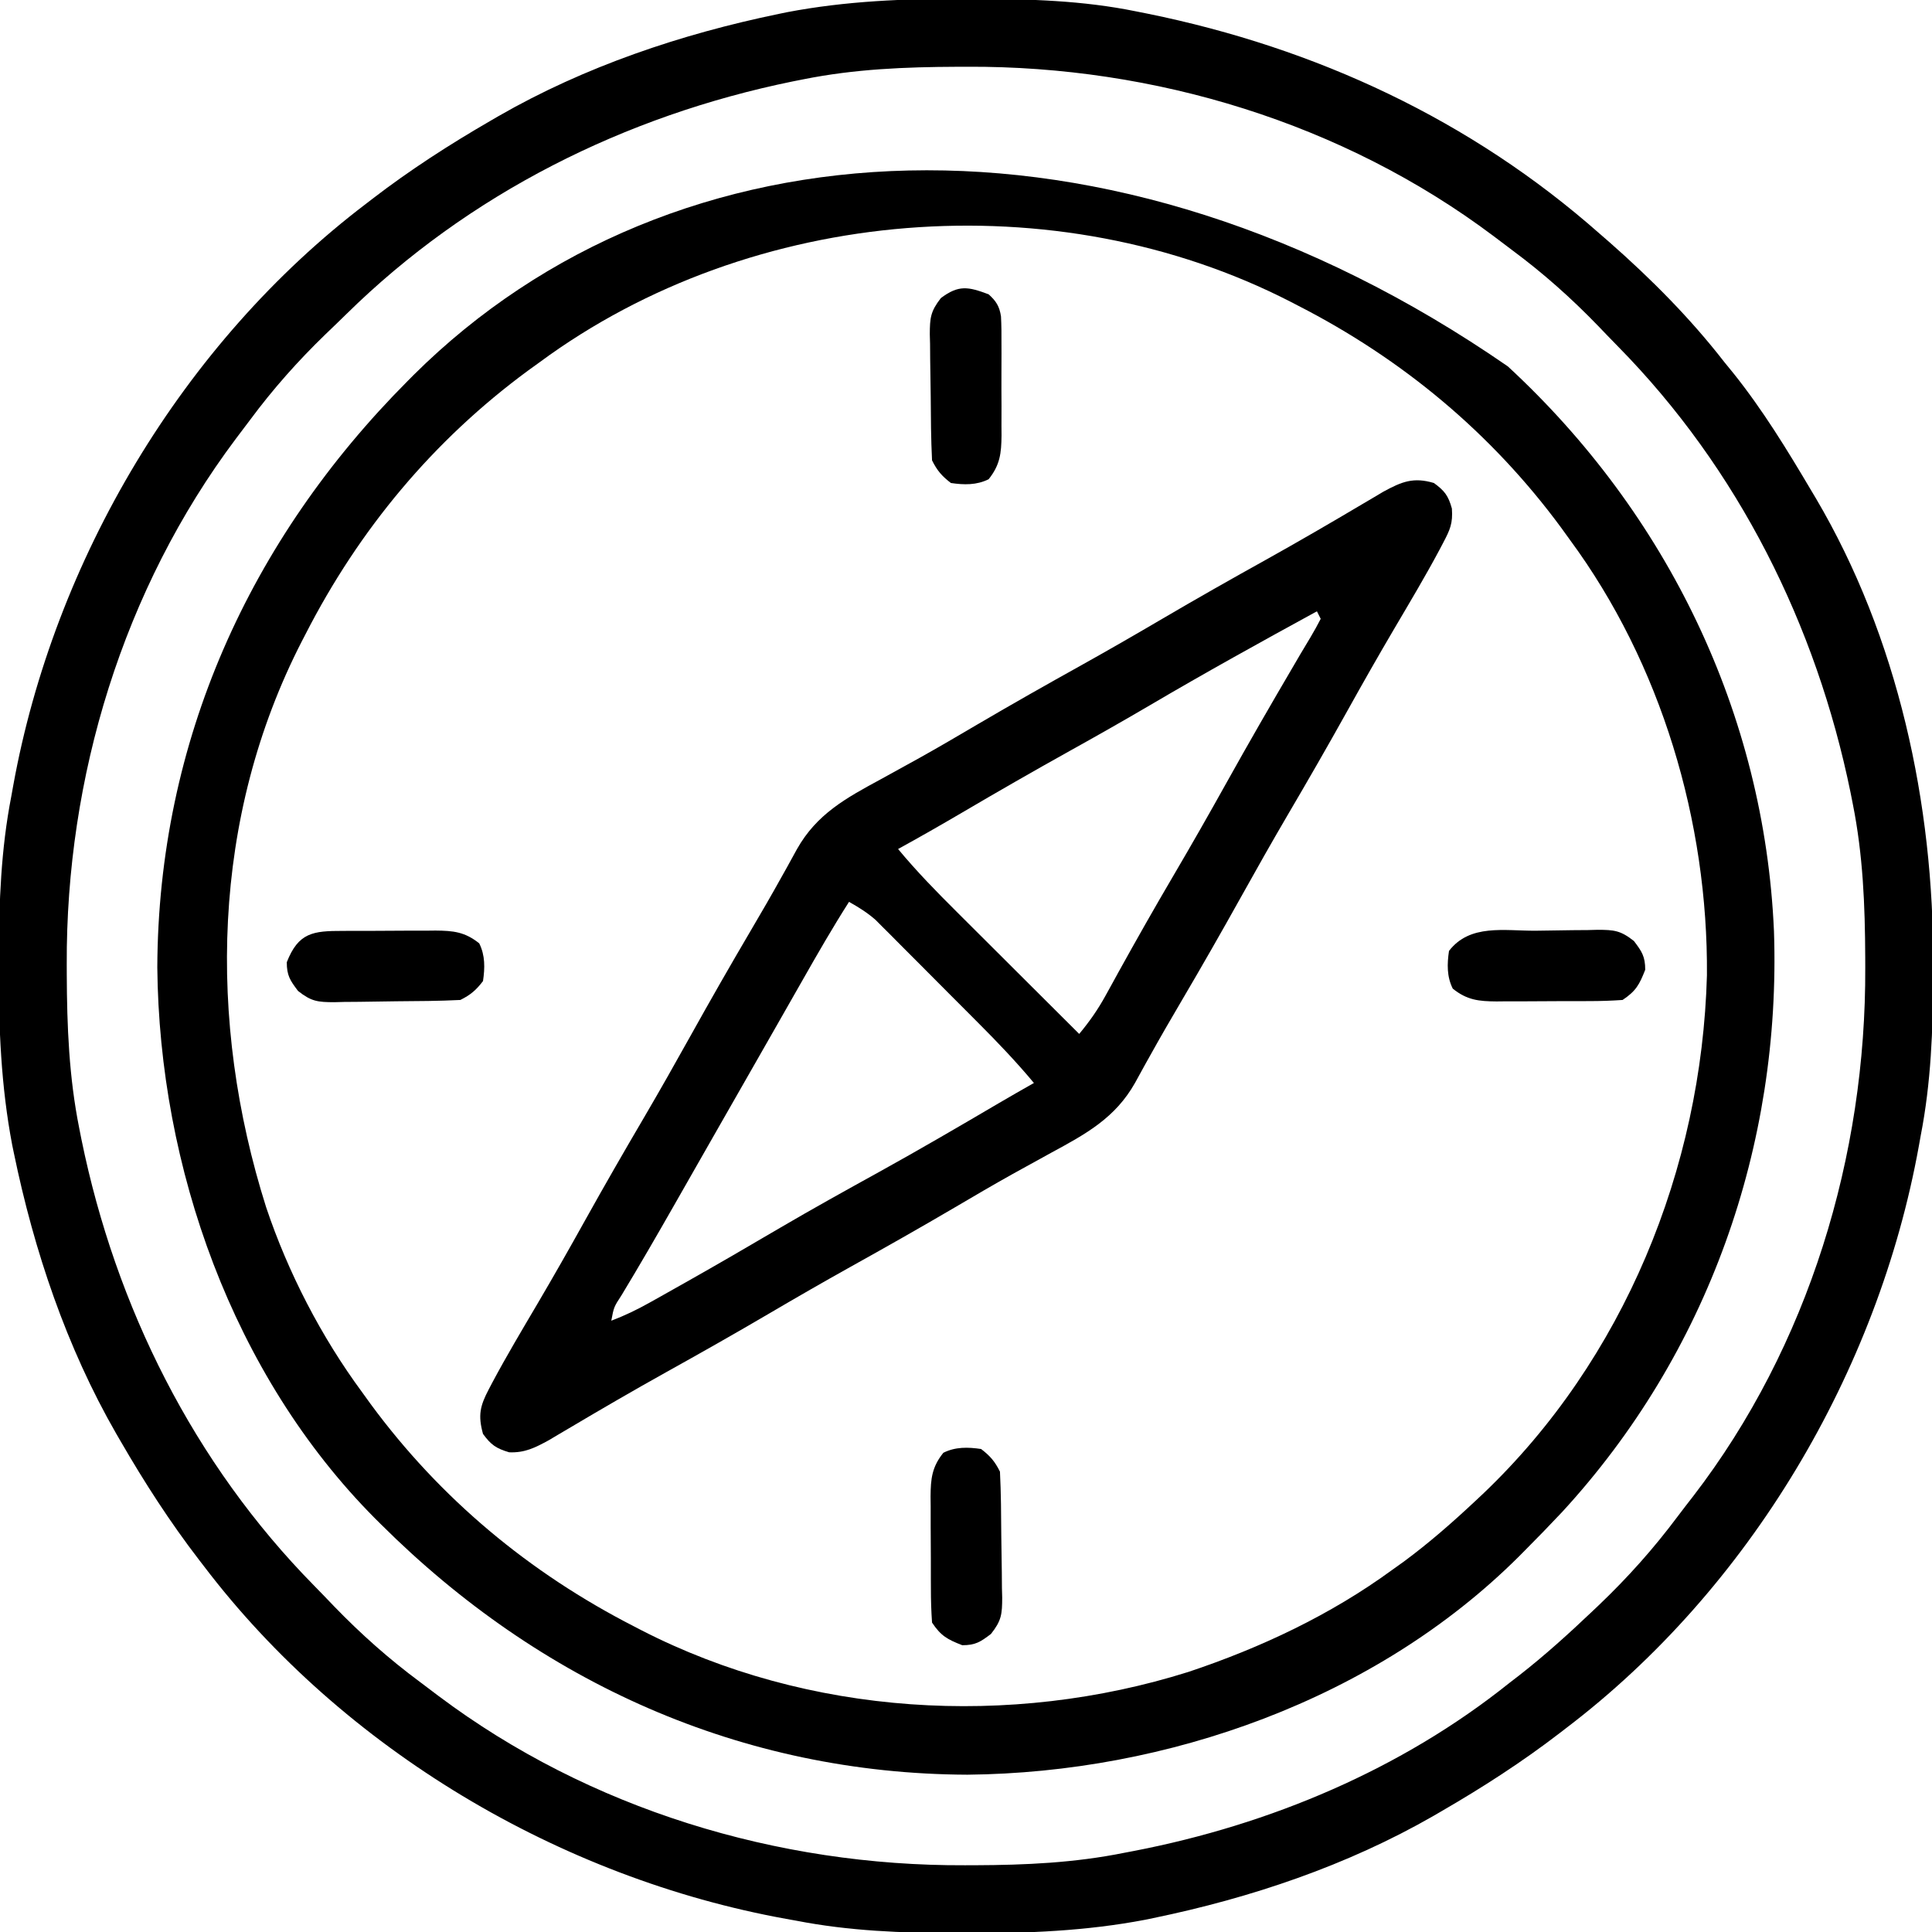 <?xml version="1.0" encoding="UTF-8"?>
<svg version="1.1" xmlns="http://www.w3.org/2000/svg" width="512" height="512">
<path d="M0 0 C0.968 0.002 1.937 0.004 2.935 0.007 C17.251 0.058 31.241 0.444 45.312 3.312 C46.339 3.516 47.365 3.72 48.422 3.931 C93.055 13.013 134.105 32.059 168.312 62.312 C169.565 63.399 169.565 63.399 170.844 64.508 C181.919 74.253 192.264 84.652 201.312 96.312 C202.076 97.247 202.839 98.182 203.625 99.145 C211.466 108.933 217.934 119.53 224.312 130.312 C224.896 131.29 224.896 131.29 225.492 132.287 C247.325 169.264 256.791 213.366 256.625 255.938 C256.622 257.392 256.622 257.392 256.619 258.877 C256.574 273.228 256.069 287.192 253.312 301.312 C253.152 302.21 252.991 303.107 252.825 304.031 C242.002 363.841 207.944 421.355 159.312 458.312 C158.772 458.729 158.232 459.146 157.675 459.575 C147.68 467.258 137.22 474.001 126.312 480.312 C125.635 480.707 124.958 481.101 124.26 481.507 C101.342 494.69 75.767 503.295 49.938 508.625 C49.227 508.772 48.516 508.92 47.784 509.072 C32.141 512.057 16.506 512.687 0.625 512.625 C-0.342 512.623 -1.31 512.621 -2.306 512.619 C-16.639 512.574 -30.585 512.065 -44.688 509.312 C-45.585 509.152 -46.482 508.991 -47.406 508.825 C-107.216 498.002 -164.73 463.944 -201.688 415.312 C-202.104 414.772 -202.521 414.232 -202.95 413.675 C-210.633 403.68 -217.376 393.22 -223.688 382.312 C-224.082 381.635 -224.476 380.958 -224.882 380.26 C-238.065 357.342 -246.67 331.767 -252 305.938 C-252.147 305.227 -252.295 304.516 -252.447 303.784 C-255.432 288.141 -256.062 272.506 -256 256.625 C-255.998 255.658 -255.996 254.69 -255.994 253.694 C-255.949 239.361 -255.44 225.415 -252.688 211.312 C-252.446 209.967 -252.446 209.967 -252.2 208.594 C-241.377 148.784 -207.319 91.27 -158.688 54.312 C-158.147 53.896 -157.607 53.479 -157.05 53.05 C-147.055 45.367 -136.595 38.624 -125.688 32.312 C-125.01 31.918 -124.333 31.524 -123.635 31.118 C-100.717 17.935 -75.142 9.33 -49.312 4 C-48.602 3.853 -47.891 3.705 -47.159 3.553 C-31.517 0.568 -15.88 -0.064 0 0 Z M-42.688 21.312 C-43.666 21.506 -44.644 21.699 -45.652 21.898 C-90.071 30.983 -131.504 51.667 -163.907 83.562 C-165.703 85.328 -167.52 87.071 -169.34 88.812 C-176.704 95.931 -183.314 103.364 -189.413 111.593 C-190.65 113.262 -191.908 114.914 -193.168 116.566 C-223.105 156.47 -238.221 206.348 -238 255.938 C-237.998 256.813 -237.996 257.689 -237.993 258.592 C-237.939 272.353 -237.402 285.782 -234.688 299.312 C-234.494 300.291 -234.301 301.269 -234.102 302.277 C-225.017 346.696 -204.333 388.129 -172.438 420.532 C-170.672 422.328 -168.929 424.145 -167.188 425.965 C-160.069 433.329 -152.636 439.939 -144.407 446.038 C-142.738 447.275 -141.086 448.533 -139.434 449.793 C-99.503 479.75 -49.618 494.84 0 494.625 C0.876 494.623 1.753 494.621 2.656 494.619 C16.085 494.573 29.116 493.983 42.312 491.312 C43.183 491.146 44.054 490.98 44.951 490.809 C80.863 483.848 115.654 469.257 144.312 446.312 C145.145 445.671 145.978 445.029 146.836 444.367 C153.665 439.046 160.042 433.27 166.312 427.312 C166.848 426.806 167.384 426.299 167.936 425.776 C175.679 418.396 182.576 410.666 188.974 402.095 C190.303 400.325 191.659 398.578 193.02 396.832 C223.628 357.031 238.847 306.556 238.625 256.688 C238.623 255.812 238.621 254.936 238.618 254.033 C238.564 240.272 238.027 226.843 235.312 213.312 C235.119 212.334 234.926 211.356 234.727 210.348 C225.642 165.929 204.958 124.496 173.062 92.093 C171.297 90.297 169.554 88.48 167.812 86.66 C160.694 79.296 153.261 72.686 145.032 66.587 C143.363 65.35 141.711 64.092 140.059 62.832 C100.155 32.895 50.277 17.779 0.688 18 C-0.188 18.002 -1.064 18.004 -1.967 18.007 C-15.728 18.061 -29.157 18.598 -42.688 21.312 Z " fill="#000000" transform="translate(255.688,-0.312)"/>
<path d="M0 0 C42.207 38.97 68.016 92.057 70.527 149.681 C72.452 206.542 52.981 261.64 14.401 303.585 C11.123 307.078 7.786 310.508 4.406 313.902 C3.882 314.431 3.358 314.959 2.818 315.503 C-35.178 353.283 -90.342 372.704 -143.219 373.215 C-203.11 372.979 -256.526 348.782 -298.594 306.902 C-299.122 306.378 -299.65 305.854 -300.194 305.314 C-337.975 267.318 -357.396 212.154 -357.906 159.277 C-357.67 99.386 -333.473 45.97 -291.594 3.902 C-291.07 3.374 -290.545 2.846 -290.005 2.302 C-221.108 -66.204 -105.62 -73.003 0 0 Z M-256.594 -1.098 C-257.608 -0.365 -258.623 0.367 -259.668 1.121 C-284.77 19.59 -304.421 43.227 -318.594 70.902 C-318.921 71.532 -319.248 72.161 -319.584 72.81 C-343.564 119.466 -344.694 173.466 -329.07 222.82 C-323.257 240.16 -314.454 257.185 -303.594 271.902 C-302.862 272.917 -302.129 273.931 -301.375 274.977 C-282.907 300.079 -259.269 319.729 -231.594 333.902 C-230.964 334.229 -230.335 334.556 -229.687 334.893 C-185.403 357.653 -131.884 360.843 -84.64 345.973 C-65.455 339.568 -46.961 330.868 -30.594 318.902 C-29.6 318.192 -28.606 317.482 -27.582 316.75 C-20.912 311.819 -14.771 306.449 -8.719 300.777 C-8.017 300.121 -7.316 299.464 -6.593 298.787 C30.726 263.265 51.354 212.579 52.762 161.372 C53.084 120.701 40.648 78.754 16.406 45.902 C15.674 44.888 14.942 43.873 14.188 42.828 C-4.281 17.726 -27.919 -1.925 -55.594 -16.098 C-56.538 -16.588 -56.538 -16.588 -57.501 -17.088 C-119.71 -49.061 -200.305 -42.634 -256.594 -1.098 Z " fill="#000000" transform="translate(399.594,97.098)"/>
<path d="M0 0 C2.847 2.078 3.827 3.373 4.766 6.777 C5.051 10.703 4.269 12.406 2.438 15.875 C2.13 16.462 1.823 17.049 1.506 17.653 C-2.248 24.69 -6.345 31.546 -10.391 38.417 C-14.693 45.725 -18.88 53.088 -23 60.5 C-28.136 69.73 -33.402 78.872 -38.75 87.98 C-42.922 95.105 -46.985 102.286 -51 109.5 C-56.207 118.852 -61.517 128.137 -66.946 137.363 C-69.706 142.054 -72.437 146.756 -75.078 151.516 C-75.563 152.38 -76.047 153.245 -76.546 154.135 C-77.437 155.73 -78.319 157.331 -79.186 158.939 C-84.439 168.281 -92.201 172.501 -101.438 177.5 C-103.687 178.738 -105.936 179.977 -108.184 181.219 C-109.322 181.847 -110.46 182.474 -111.632 183.121 C-116.8 186.004 -121.901 188.998 -127 192 C-136.148 197.373 -145.374 202.591 -154.645 207.75 C-161.814 211.75 -168.921 215.843 -176 220 C-185.134 225.363 -194.343 230.577 -203.601 235.724 C-212.242 240.541 -220.79 245.511 -229.299 250.559 C-230.706 251.388 -230.706 251.388 -232.141 252.234 C-232.961 252.721 -233.781 253.208 -234.626 253.71 C-238.222 255.664 -240.928 257.044 -245.062 256.875 C-248.527 255.843 -249.874 254.914 -252 252 C-253.357 247.079 -252.797 244.594 -250.438 240.125 C-249.976 239.245 -249.976 239.245 -249.506 238.347 C-245.752 231.31 -241.655 224.454 -237.609 217.583 C-233.307 210.275 -229.12 202.912 -225 195.5 C-219.864 186.27 -214.598 177.128 -209.25 168.02 C-205.078 160.895 -201.015 153.714 -197 146.5 C-191.793 137.148 -186.483 127.863 -181.054 118.637 C-178.294 113.946 -175.563 109.244 -172.922 104.484 C-172.437 103.62 -171.953 102.755 -171.454 101.865 C-170.563 100.27 -169.681 98.669 -168.814 97.061 C-163.561 87.719 -155.799 83.499 -146.562 78.5 C-144.313 77.262 -142.064 76.023 -139.816 74.781 C-138.678 74.153 -137.54 73.526 -136.368 72.879 C-131.2 69.996 -126.099 67.002 -121 64 C-111.852 58.627 -102.626 53.409 -93.355 48.25 C-86.186 44.25 -79.079 40.157 -72 36 C-62.866 30.637 -53.657 25.423 -44.399 20.276 C-35.758 15.459 -27.21 10.489 -18.701 5.441 C-17.763 4.888 -16.826 4.335 -15.859 3.766 C-14.629 3.035 -14.629 3.035 -13.374 2.29 C-8.538 -0.338 -5.441 -1.621 0 0 Z M-31 34 C-45.833 42.105 -60.609 50.274 -75.178 58.848 C-82.234 62.993 -89.349 67.021 -96.5 71 C-106.052 76.315 -115.523 81.755 -124.947 87.295 C-130.59 90.61 -136.265 93.848 -142 97 C-137.06 102.961 -131.715 108.415 -126.227 113.871 C-125.303 114.793 -124.379 115.716 -123.427 116.666 C-120.993 119.096 -118.556 121.524 -116.118 123.95 C-113.623 126.436 -111.13 128.924 -108.637 131.412 C-103.761 136.278 -98.881 141.14 -94 146 C-91.309 142.767 -89.061 139.572 -87.039 135.887 C-86.219 134.405 -86.219 134.405 -85.383 132.893 C-84.513 131.306 -84.513 131.306 -83.625 129.688 C-78.849 121.064 -73.997 112.497 -69 104 C-64.235 95.886 -59.576 87.722 -55 79.5 C-49.122 68.938 -43.079 58.48 -36.961 48.055 C-36.199 46.749 -36.199 46.749 -35.421 45.417 C-34.52 43.884 -33.608 42.358 -32.681 40.841 C-31.729 39.261 -30.854 37.635 -30 36 C-30.495 35.01 -30.495 35.01 -31 34 Z M-155 111 C-159.331 117.79 -163.334 124.749 -167.312 131.75 C-168.019 132.99 -168.725 134.229 -169.432 135.469 C-170.896 138.038 -172.36 140.608 -173.823 143.178 C-177.208 149.123 -180.605 155.061 -184 161 C-185.326 163.319 -186.651 165.638 -187.977 167.957 C-188.305 168.532 -188.634 169.108 -188.973 169.7 C-191.035 173.31 -193.095 176.92 -195.154 180.532 C-196.551 182.983 -197.949 185.435 -199.347 187.886 C-200.028 189.079 -200.708 190.272 -201.388 191.465 C-205.929 199.428 -210.513 207.363 -215.259 215.206 C-217.324 218.379 -217.324 218.379 -218 222 C-214.456 220.655 -211.192 219.088 -207.887 217.234 C-206.899 216.681 -205.911 216.129 -204.893 215.559 C-203.835 214.962 -202.777 214.365 -201.688 213.75 C-200.578 213.127 -199.469 212.503 -198.326 211.861 C-189.886 207.103 -181.518 202.231 -173.165 197.323 C-164.557 192.284 -155.843 187.448 -147.111 182.63 C-136.437 176.724 -125.906 170.586 -115.393 164.401 C-112.276 162.576 -109.141 160.783 -106 159 C-110.649 153.424 -115.594 148.245 -120.723 143.109 C-121.546 142.283 -122.369 141.457 -123.217 140.605 C-124.948 138.869 -126.68 137.135 -128.413 135.401 C-131.063 132.75 -133.704 130.09 -136.346 127.43 C-138.033 125.739 -139.721 124.049 -141.41 122.359 C-142.197 121.566 -142.983 120.772 -143.794 119.954 C-144.535 119.216 -145.276 118.478 -146.039 117.718 C-146.685 117.07 -147.331 116.423 -147.996 115.756 C-150.187 113.836 -152.466 112.426 -155 111 Z " fill="#000000" transform="translate(380,128)"/>
<path d="M0 0 C2.431 1.87 3.641 3.281 5 6 C5.285 11.653 5.314 17.307 5.35 22.966 C5.367 24.858 5.394 26.751 5.432 28.643 C5.487 31.373 5.509 34.101 5.523 36.832 C5.546 37.675 5.569 38.518 5.592 39.386 C5.576 43.764 5.426 45.461 2.62 49.01 C-0.176 51.134 -1.5 52 -5 52 C-8.936 50.456 -10.632 49.552 -13 46 C-13.209 43.013 -13.304 40.121 -13.301 37.133 C-13.305 36.261 -13.309 35.389 -13.314 34.491 C-13.32 32.647 -13.32 30.803 -13.316 28.958 C-13.313 26.143 -13.336 23.328 -13.361 20.512 C-13.364 18.719 -13.364 16.926 -13.363 15.133 C-13.372 14.293 -13.382 13.453 -13.391 12.588 C-13.354 7.911 -13.051 4.793 -10 1 C-6.808 -0.596 -3.465 -0.515 0 0 Z " fill="#000000" transform="translate(260,384)"/>
<path d="M0 0 C1.892 -0.017 3.785 -0.044 5.677 -0.082 C8.407 -0.137 11.135 -0.159 13.866 -0.173 C15.13 -0.207 15.13 -0.207 16.42 -0.242 C20.798 -0.226 22.495 -0.076 26.044 2.73 C28.168 5.526 29.034 6.851 29.034 10.35 C27.49 14.286 26.586 15.982 23.034 18.35 C20.047 18.559 17.155 18.654 14.167 18.651 C13.295 18.655 12.423 18.659 11.525 18.664 C9.681 18.67 7.837 18.67 5.992 18.666 C3.176 18.663 0.362 18.686 -2.454 18.711 C-4.247 18.714 -6.04 18.714 -7.833 18.713 C-8.673 18.723 -9.513 18.732 -10.378 18.741 C-15.055 18.704 -18.173 18.401 -21.966 15.35 C-23.562 12.158 -23.481 8.815 -22.966 5.35 C-17.413 -1.869 -8.276 0.053 0 0 Z " fill="#000000" transform="translate(406.966,246.65)"/>
<path d="M0 0 C0.872 -0.004 1.743 -0.009 2.642 -0.013 C4.486 -0.019 6.33 -0.019 8.174 -0.015 C10.99 -0.012 13.805 -0.035 16.621 -0.061 C18.414 -0.063 20.207 -0.064 22 -0.062 C22.84 -0.072 23.679 -0.081 24.545 -0.09 C29.222 -0.054 32.34 0.25 36.133 3.301 C37.729 6.493 37.647 9.835 37.133 13.301 C35.263 15.732 33.851 16.941 31.133 18.301 C25.48 18.586 19.826 18.615 14.167 18.651 C12.274 18.667 10.382 18.695 8.49 18.733 C5.76 18.788 3.031 18.81 0.301 18.824 C-0.964 18.858 -0.964 18.858 -2.253 18.893 C-6.631 18.877 -8.328 18.727 -11.878 15.92 C-14.001 13.124 -14.867 11.8 -14.867 8.301 C-11.769 0.401 -7.867 -0.008 0 0 Z " fill="#000000" transform="translate(90.867,246.699)"/>
<path d="M0 0 C1.99 1.788 2.884 3.208 3.275 5.871 C3.398 8.241 3.416 10.592 3.398 12.965 C3.401 13.835 3.404 14.705 3.407 15.602 C3.409 17.44 3.404 19.279 3.391 21.117 C3.375 23.924 3.391 26.73 3.41 29.537 C3.408 31.326 3.404 33.114 3.398 34.902 C3.408 36.157 3.408 36.157 3.417 37.437 C3.361 42.101 3.036 45.217 0 49 C-3.192 50.596 -6.535 50.515 -10 50 C-12.431 48.13 -13.641 46.719 -15 44 C-15.285 38.347 -15.314 32.693 -15.35 27.034 C-15.367 25.142 -15.394 23.249 -15.432 21.357 C-15.487 18.627 -15.509 15.899 -15.523 13.168 C-15.546 12.325 -15.569 11.482 -15.592 10.614 C-15.577 6.26 -15.417 4.536 -12.655 0.99 C-7.919 -2.56 -5.405 -2.027 0 0 Z " fill="#000000" transform="translate(262,78)"/>
</svg>
